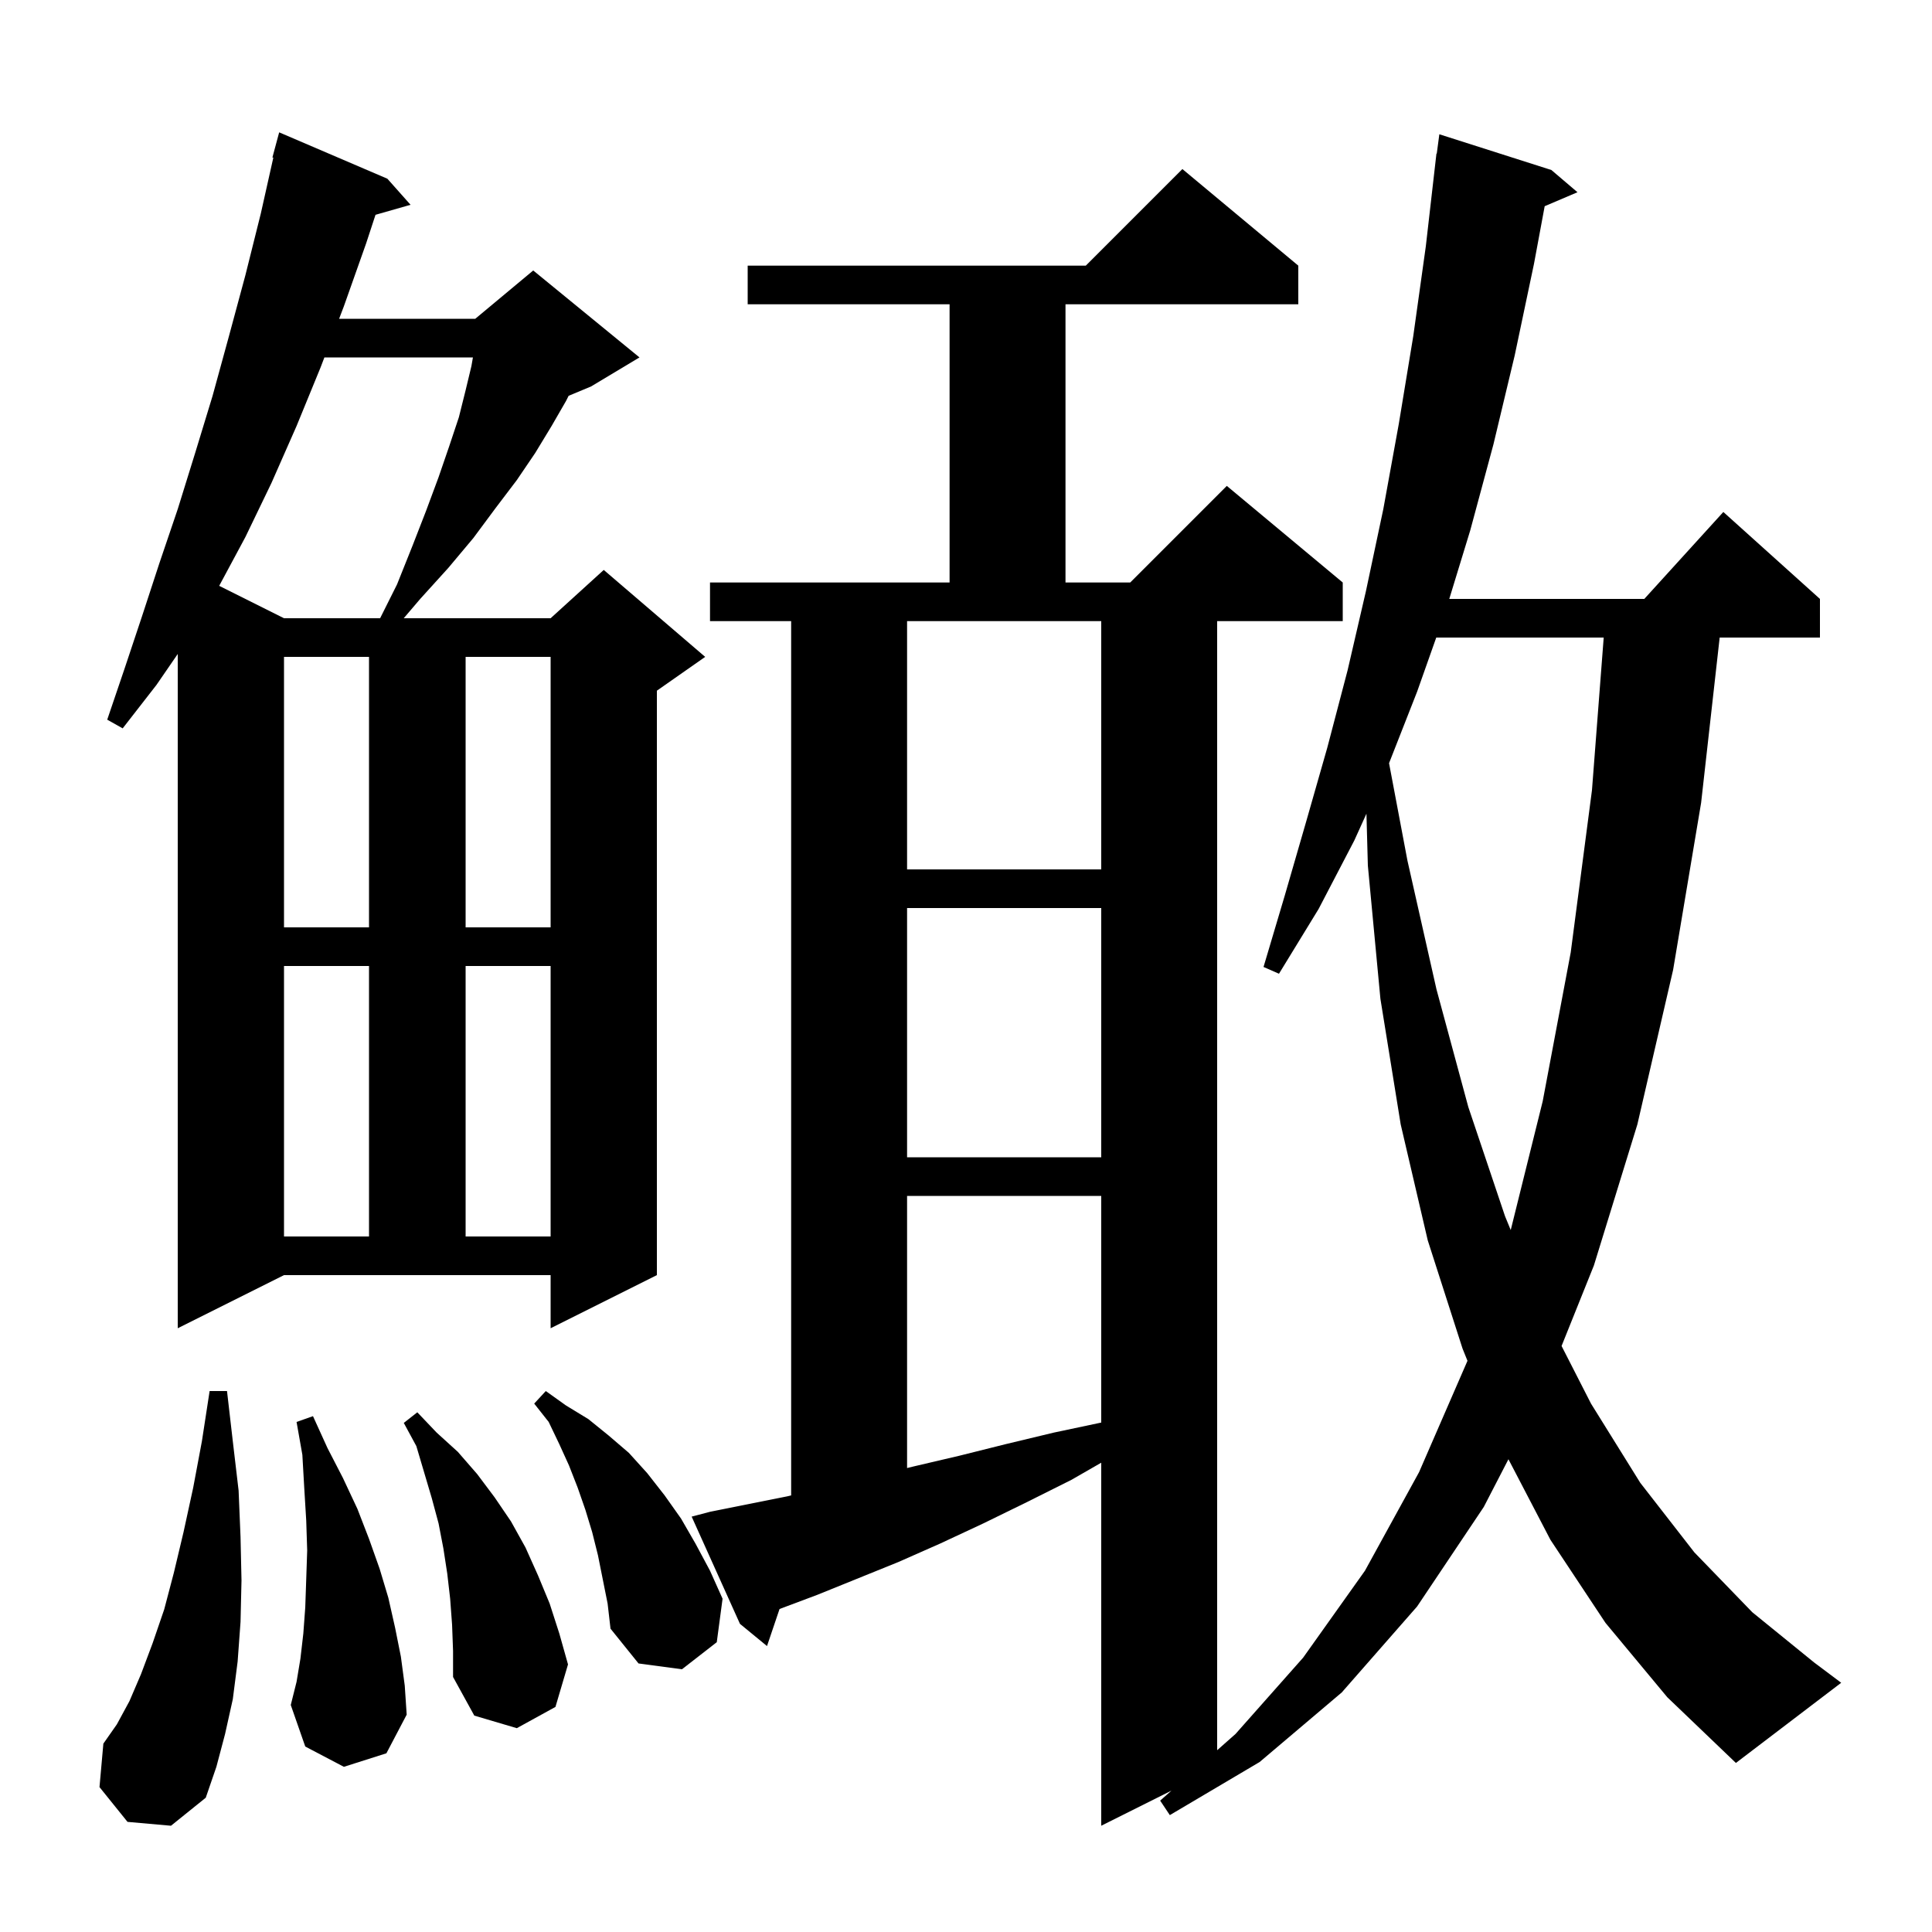 <svg xmlns="http://www.w3.org/2000/svg" xmlns:xlink="http://www.w3.org/1999/xlink" version="1.1" baseProfile="full" viewBox="0 0 200 200" width="200" height="200">
<g fill="black">
<path d="M 166.2 168.0 L 160.5 159.4 L 156.153 151.061 L 153.6 156.0 L 146.7 166.3 L 138.9 175.2 L 130.4 182.4 L 121.1 187.9 L 120.1 186.4 L 121.27 185.365 L 114.0 189.0 L 114.0 151.419 L 110.9 153.2 L 106.3 155.5 L 101.8 157.7 L 97.3 159.8 L 93.0 161.7 L 84.6 165.1 L 80.698 166.563 L 79.4 170.4 L 76.6 168.1 L 71.6 157.0 L 73.5 156.5 L 81.5 154.9 L 81.9 154.805 L 81.9 64.3 L 73.5 64.3 L 73.5 60.3 L 98.3 60.3 L 98.3 31.5 L 77.4 31.5 L 77.4 27.5 L 112.4 27.5 L 122.4 17.5 L 134.4 27.5 L 134.4 31.5 L 110.3 31.5 L 110.3 60.3 L 117.0 60.3 L 127.0 50.3 L 139.0 60.3 L 139.0 64.3 L 126.0 64.3 L 126.0 181.181 L 127.9 179.5 L 134.9 171.6 L 141.3 162.6 L 146.9 152.4 L 151.9 140.9 L 151.911 140.866 L 151.4 139.6 L 147.8 128.4 L 145.0 116.4 L 142.9 103.4 L 141.6 89.6 L 141.454 84.234 L 140.2 87.0 L 136.5 94.1 L 132.4 100.8 L 130.8 100.1 L 133.0 92.7 L 135.2 85.1 L 137.4 77.4 L 139.5 69.4 L 141.4 61.2 L 143.2 52.7 L 144.8 43.9 L 146.3 34.8 L 147.6 25.5 L 148.7 15.9 L 148.733 15.905 L 149.0 13.9 L 160.6 17.6 L 163.3 19.9 L 159.905 21.346 L 158.8 27.3 L 156.8 36.8 L 154.6 46.0 L 152.2 54.9 L 150.028 62.0 L 170.218 62.0 L 178.4 53.0 L 188.4 62.0 L 188.4 66.0 L 178.02 66.0 L 176.1 83.1 L 173.2 100.4 L 169.5 116.4 L 165.0 131.0 L 161.653 139.336 L 164.7 145.3 L 169.8 153.5 L 175.4 160.7 L 181.4 166.9 L 187.8 172.1 L 190.6 174.2 L 179.7 182.5 L 172.6 175.7 Z M 13.2 188.6 L 10.3 185.0 L 10.7 180.5 L 12.1 178.5 L 13.4 176.1 L 14.6 173.3 L 15.8 170.1 L 17.0 166.6 L 18.0 162.8 L 19.0 158.6 L 20.0 154.0 L 20.9 149.2 L 21.7 144.0 L 23.5 144.0 L 24.1 149.2 L 24.7 154.3 L 24.9 159.1 L 25.0 163.6 L 24.9 167.9 L 24.6 172.0 L 24.1 175.9 L 23.3 179.5 L 22.4 182.9 L 21.3 186.1 L 17.7 189.0 Z M 46.8 168.2 L 46.6 165.5 L 46.3 162.9 L 45.9 160.3 L 45.4 157.7 L 44.7 155.1 L 43.1 149.7 L 41.8 147.3 L 43.2 146.2 L 45.2 148.3 L 47.4 150.3 L 49.4 152.6 L 51.2 155.0 L 52.9 157.5 L 54.4 160.2 L 55.7 163.1 L 56.9 166.0 L 57.9 169.1 L 58.8 172.3 L 57.5 176.7 L 53.5 178.9 L 49.1 177.6 L 46.9 173.6 L 46.9 170.9 Z M 35.6 182.9 L 31.6 180.8 L 30.1 176.5 L 30.7 174.1 L 31.1 171.7 L 31.4 169.1 L 31.6 166.4 L 31.7 163.5 L 31.8 160.5 L 31.7 157.4 L 31.5 154.1 L 31.3 150.6 L 30.7 147.2 L 32.4 146.6 L 33.9 149.9 L 35.5 153.0 L 37.0 156.2 L 38.2 159.3 L 39.3 162.4 L 40.2 165.4 L 40.9 168.5 L 41.5 171.5 L 41.9 174.5 L 42.1 177.5 L 40.0 181.5 Z M 61.9 161.0 L 61.3 158.6 L 60.6 156.3 L 59.8 154.0 L 58.9 151.7 L 57.9 149.5 L 56.8 147.2 L 55.3 145.3 L 56.5 144.0 L 58.6 145.5 L 60.9 146.9 L 63.0 148.6 L 65.1 150.4 L 67.0 152.5 L 68.8 154.8 L 70.5 157.2 L 72.0 159.8 L 73.5 162.6 L 74.8 165.5 L 74.2 170.0 L 70.6 172.8 L 66.1 172.2 L 63.2 168.6 L 62.9 166.0 Z M 93.9 123.8 L 93.9 151.971 L 94.6 151.8 L 99.3 150.7 L 104.1 149.5 L 109.1 148.3 L 114.0 147.263 L 114.0 123.8 Z M 18.4 137.5 L 18.4 67.7 L 16.2 70.9 L 12.7 75.4 L 11.1 74.5 L 12.9 69.2 L 14.7 63.8 L 16.5 58.3 L 18.4 52.7 L 20.2 46.9 L 22.0 41.0 L 23.7 34.8 L 25.4 28.5 L 27.0 22.1 L 28.295 16.317 L 28.2 16.3 L 28.9 13.7 L 40.1 18.5 L 42.5 21.2 L 38.873 22.236 L 37.9 25.2 L 35.6 31.7 L 35.105 33.0 L 49.2 33.0 L 55.2 28.0 L 66.2 37.0 L 61.2 40.0 L 58.863 40.974 L 58.6 41.5 L 57.1 44.1 L 55.4 46.9 L 53.5 49.7 L 51.3 52.6 L 49.0 55.7 L 46.4 58.8 L 43.5 62.0 L 41.794 64.0 L 57.0 64.0 L 62.5 59.0 L 73.0 68.0 L 68.0 71.5 L 68.0 132.0 L 57.0 137.5 L 57.0 132.0 L 29.4 132.0 Z M 29.4 100.0 L 29.4 128.0 L 38.2 128.0 L 38.2 100.0 Z M 48.2 100.0 L 48.2 128.0 L 57.0 128.0 L 57.0 100.0 Z M 148.68 66.0 L 146.7 71.6 L 143.794 79.005 L 145.7 89.1 L 148.7 102.4 L 152.0 114.6 L 155.8 125.9 L 156.39 127.334 L 159.7 114.0 L 162.6 98.6 L 164.8 81.8 L 166.015 66.0 Z M 93.9 94.0 L 93.9 119.8 L 114.0 119.8 L 114.0 94.0 Z M 29.4 68.0 L 29.4 96.0 L 38.2 96.0 L 38.2 68.0 Z M 48.2 68.0 L 48.2 96.0 L 57.0 96.0 L 57.0 68.0 Z M 93.9 64.3 L 93.9 90.0 L 114.0 90.0 L 114.0 64.3 Z M 33.581 37.0 L 33.2 38.0 L 30.7 44.1 L 28.1 50.0 L 25.4 55.6 L 22.691 60.645 L 29.4 64.0 L 39.35 64.0 L 41.1 60.5 L 42.7 56.5 L 44.1 52.9 L 45.4 49.4 L 46.5 46.2 L 47.5 43.2 L 48.2 40.4 L 48.8 37.9 L 48.957 37.0 Z " />
</g>
</svg>

